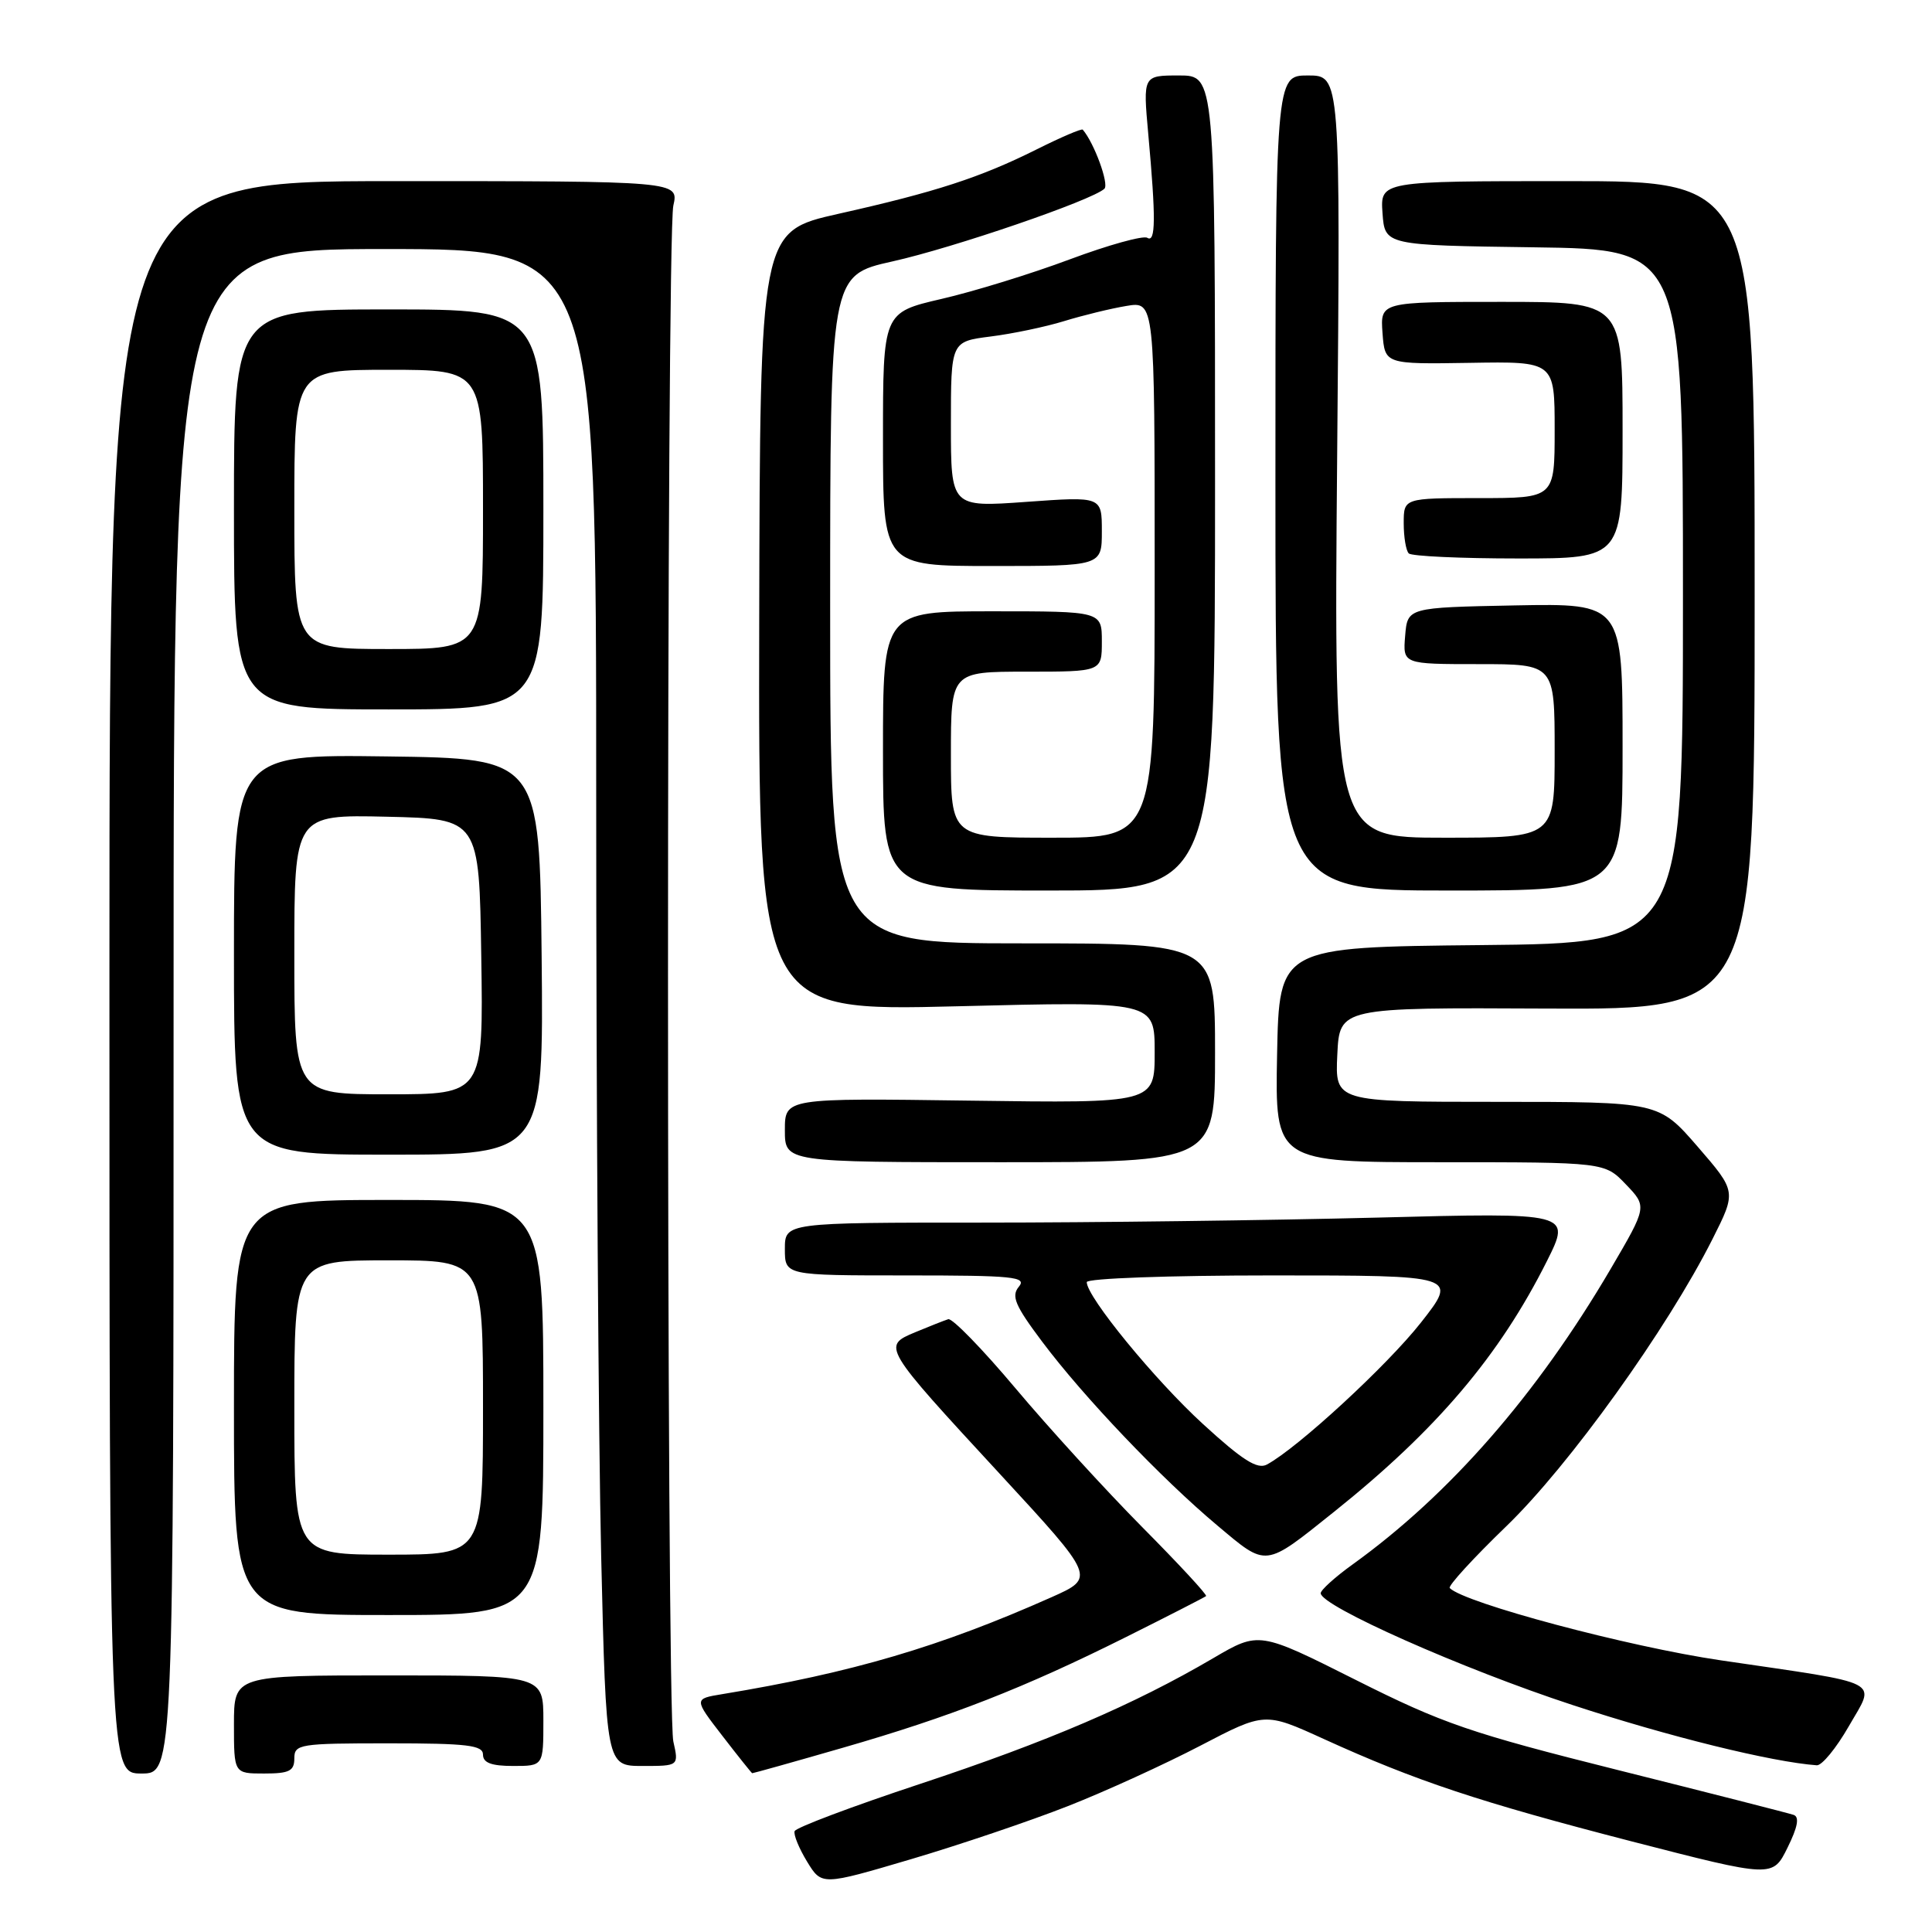 <?xml version="1.0" encoding="UTF-8" standalone="no"?>
<!DOCTYPE svg PUBLIC "-//W3C//DTD SVG 1.1//EN" "http://www.w3.org/Graphics/SVG/1.1/DTD/svg11.dtd" >
<svg xmlns="http://www.w3.org/2000/svg" xmlns:xlink="http://www.w3.org/1999/xlink" version="1.1" viewBox="0 0 256 256">
 <g >
 <path fill="currentColor"
d=" M 141.50 239.32 C 146.45 237.38 154.34 233.77 159.04 231.32 C 167.59 226.86 167.59 226.86 175.40 230.42 C 187.60 235.98 196.03 238.78 216.19 243.99 C 234.89 248.81 234.89 248.81 236.85 244.84 C 238.21 242.09 238.46 240.75 237.66 240.48 C 237.02 240.26 226.60 237.60 214.50 234.57 C 194.81 229.64 191.15 228.38 179.67 222.61 C 166.83 216.16 166.83 216.16 160.77 219.71 C 150.25 225.88 138.82 230.78 121.94 236.37 C 112.94 239.35 105.44 242.17 105.29 242.64 C 105.13 243.11 105.88 244.93 106.94 246.67 C 108.88 249.85 108.88 249.85 120.69 246.36 C 127.18 244.44 136.55 241.27 141.50 239.32 Z  M 23.00 134.00 C 23.00 33.00 23.00 33.00 51.00 33.00 C 79.00 33.00 79.00 33.00 79.00 105.75 C 79.00 145.76 79.30 190.99 79.66 206.25 C 80.32 234.00 80.32 234.00 85.14 234.00 C 89.95 234.00 89.95 234.00 89.22 230.75 C 88.28 226.50 88.28 31.50 89.22 27.25 C 89.95 24.00 89.95 24.00 52.22 24.00 C 14.50 24.00 14.50 24.00 14.50 129.50 C 14.50 235.00 14.50 235.00 18.75 235.00 C 23.00 235.00 23.00 235.00 23.00 134.00 Z  M 39.00 233.00 C 39.00 231.11 39.67 231.00 51.50 231.00 C 61.94 231.00 64.00 231.25 64.00 232.50 C 64.00 233.58 65.11 234.00 68.00 234.00 C 72.00 234.00 72.00 234.00 72.00 228.00 C 72.00 222.00 72.00 222.00 51.50 222.00 C 31.00 222.00 31.00 222.00 31.00 228.50 C 31.00 235.00 31.00 235.00 35.00 235.00 C 38.33 235.00 39.00 234.67 39.00 233.00 Z  M 111.67 231.59 C 126.00 227.46 135.67 223.68 149.24 216.90 C 154.88 214.08 159.64 211.64 159.81 211.49 C 159.99 211.33 156.16 207.20 151.31 202.31 C 146.47 197.42 138.93 189.16 134.56 183.96 C 130.19 178.76 126.18 174.64 125.65 174.80 C 125.12 174.97 123.16 175.74 121.29 176.52 C 116.87 178.37 116.88 178.40 132.52 195.34 C 145.16 209.04 145.16 209.04 139.33 211.64 C 124.56 218.21 112.90 221.65 95.72 224.48 C 91.93 225.10 91.93 225.10 95.72 230.01 C 97.80 232.71 99.58 234.93 99.67 234.96 C 99.76 234.98 105.16 233.47 111.67 231.59 Z  M 244.97 228.75 C 248.55 222.50 249.96 223.23 228.00 220.00 C 215.75 218.20 194.09 212.42 192.10 210.43 C 191.83 210.16 195.21 206.47 199.61 202.22 C 207.91 194.21 220.92 176.09 226.91 164.19 C 230.09 157.88 230.09 157.88 224.95 151.94 C 219.80 146.00 219.80 146.00 198.35 146.00 C 176.90 146.00 176.90 146.00 177.20 139.75 C 177.50 133.50 177.50 133.50 205.00 133.64 C 232.50 133.77 232.50 133.77 232.50 78.89 C 232.50 24.00 232.50 24.00 207.69 24.00 C 182.89 24.00 182.89 24.00 183.19 28.25 C 183.50 32.50 183.50 32.50 203.25 32.77 C 223.00 33.04 223.00 33.04 223.00 79.00 C 223.00 124.97 223.00 124.97 196.25 125.23 C 169.50 125.50 169.50 125.50 169.22 139.75 C 168.95 154.00 168.95 154.00 190.79 154.00 C 212.63 154.00 212.63 154.00 215.44 156.94 C 218.26 159.88 218.26 159.88 213.42 168.14 C 203.65 184.79 192.12 198.01 179.25 207.28 C 176.91 208.96 175.00 210.69 175.00 211.11 C 175.00 212.80 193.77 221.14 208.36 225.92 C 221.15 230.12 234.76 233.47 240.73 233.91 C 241.41 233.96 243.31 231.64 244.97 228.75 Z  M 72.00 186.50 C 72.00 159.00 72.00 159.00 51.50 159.00 C 31.00 159.00 31.00 159.00 31.00 186.50 C 31.00 214.00 31.00 214.00 51.50 214.00 C 72.00 214.00 72.00 214.00 72.00 186.50 Z  M 176.76 200.33 C 190.37 189.45 198.68 179.65 204.98 167.09 C 208.19 160.67 208.19 160.67 182.43 161.34 C 168.27 161.70 144.82 162.00 130.34 162.00 C 104.00 162.00 104.00 162.00 104.00 165.50 C 104.00 169.00 104.00 169.00 120.12 169.00 C 134.33 169.00 136.10 169.18 135.00 170.50 C 133.97 171.74 134.50 172.99 138.07 177.75 C 143.57 185.09 153.87 195.90 161.31 202.14 C 167.93 207.70 167.48 207.75 176.76 200.33 Z  M 161.00 139.50 C 161.00 125.00 161.00 125.00 135.50 125.00 C 110.00 125.00 110.00 125.00 110.00 80.74 C 110.00 36.48 110.00 36.48 118.25 34.64 C 126.34 32.84 144.69 26.55 146.34 25.01 C 146.98 24.40 144.99 18.94 143.47 17.18 C 143.32 17.01 140.57 18.19 137.35 19.80 C 129.90 23.52 123.97 25.45 111.06 28.34 C 100.71 30.67 100.71 30.67 100.60 82.33 C 100.50 133.99 100.50 133.99 126.75 133.34 C 153.00 132.68 153.00 132.68 153.00 139.43 C 153.00 146.18 153.00 146.18 128.50 145.84 C 104.00 145.50 104.00 145.50 104.00 149.75 C 104.00 154.00 104.00 154.00 132.50 154.00 C 161.00 154.00 161.00 154.00 161.00 139.50 Z  M 71.77 126.75 C 71.50 100.50 71.50 100.50 51.25 100.23 C 31.00 99.96 31.00 99.96 31.00 126.48 C 31.00 153.00 31.00 153.00 51.52 153.00 C 72.03 153.00 72.03 153.00 71.77 126.75 Z  M 161.00 64.00 C 161.00 10.00 161.00 10.00 156.22 10.00 C 151.45 10.00 151.45 10.00 152.15 17.75 C 153.17 28.97 153.14 32.21 152.02 31.51 C 151.48 31.18 146.86 32.46 141.77 34.36 C 136.67 36.27 129.01 38.63 124.75 39.61 C 117.00 41.41 117.00 41.41 117.00 58.20 C 117.00 75.00 117.00 75.00 131.50 75.00 C 146.00 75.00 146.00 75.00 146.00 70.39 C 146.00 65.78 146.00 65.78 136.00 66.50 C 126.00 67.22 126.00 67.22 126.00 56.24 C 126.00 45.26 126.00 45.26 131.25 44.59 C 134.14 44.23 138.53 43.31 141.00 42.55 C 143.47 41.79 147.19 40.88 149.25 40.54 C 153.00 39.91 153.00 39.91 153.00 75.45 C 153.00 111.00 153.00 111.00 139.50 111.00 C 126.00 111.00 126.00 111.00 126.00 100.00 C 126.00 89.00 126.00 89.00 136.00 89.00 C 146.00 89.00 146.00 89.00 146.00 85.00 C 146.00 81.00 146.00 81.00 131.50 81.00 C 117.00 81.00 117.00 81.00 117.00 99.50 C 117.00 118.00 117.00 118.00 139.00 118.00 C 161.00 118.00 161.00 118.00 161.00 64.00 Z  M 215.00 98.97 C 215.00 79.95 215.00 79.95 200.75 80.22 C 186.50 80.50 186.50 80.50 186.19 84.25 C 185.88 88.00 185.88 88.00 195.94 88.00 C 206.00 88.00 206.00 88.00 206.00 99.50 C 206.00 111.00 206.00 111.00 191.37 111.00 C 176.74 111.00 176.74 111.00 177.18 60.50 C 177.62 10.00 177.62 10.00 173.31 10.00 C 169.00 10.00 169.00 10.00 169.00 64.00 C 169.00 118.00 169.00 118.00 192.00 118.00 C 215.00 118.00 215.00 118.00 215.00 98.97 Z  M 72.00 67.50 C 72.00 41.00 72.00 41.00 51.50 41.00 C 31.00 41.00 31.00 41.00 31.00 67.50 C 31.00 94.00 31.00 94.00 51.50 94.00 C 72.00 94.00 72.00 94.00 72.00 67.50 Z  M 215.00 57.00 C 215.00 40.00 215.00 40.00 198.94 40.00 C 182.89 40.00 182.89 40.00 183.19 44.13 C 183.50 48.26 183.50 48.26 194.75 48.08 C 206.00 47.89 206.00 47.89 206.00 56.95 C 206.00 66.00 206.00 66.00 196.00 66.00 C 186.00 66.00 186.00 66.00 186.00 69.33 C 186.00 71.17 186.30 72.97 186.67 73.33 C 187.03 73.70 193.56 74.00 201.17 74.00 C 215.00 74.00 215.00 74.00 215.00 57.00 Z  M 39.00 186.50 C 39.00 167.00 39.00 167.00 51.50 167.00 C 64.00 167.00 64.00 167.00 64.00 186.50 C 64.00 206.00 64.00 206.00 51.50 206.00 C 39.00 206.00 39.00 206.00 39.00 186.50 Z  M 159.43 188.72 C 153.02 182.86 144.00 171.84 144.00 169.89 C 144.00 169.39 154.89 169.00 168.59 169.00 C 193.19 169.00 193.19 169.00 188.28 175.25 C 183.83 180.91 171.96 191.86 167.87 194.06 C 166.61 194.74 164.64 193.49 159.43 188.72 Z  M 39.00 126.47 C 39.00 107.94 39.00 107.94 51.25 108.22 C 63.50 108.50 63.50 108.50 63.77 126.75 C 64.05 145.00 64.05 145.00 51.52 145.00 C 39.00 145.00 39.00 145.00 39.00 126.47 Z  M 39.00 67.50 C 39.00 49.00 39.00 49.00 51.50 49.00 C 64.00 49.00 64.00 49.00 64.00 67.50 C 64.00 86.00 64.00 86.00 51.50 86.00 C 39.00 86.00 39.00 86.00 39.00 67.50 Z "/>
</g>
</svg>